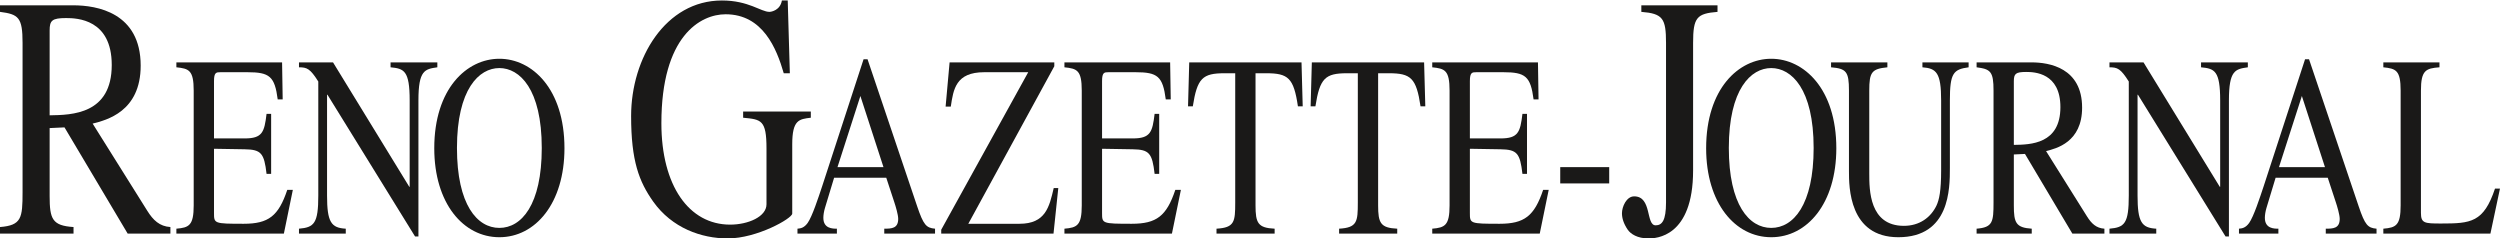 <?xml version="1.0" encoding="UTF-8" standalone="no"?>
<svg width="713px" height="68px" viewBox="0 0 713 68" version="1.1" xmlns="http://www.w3.org/2000/svg" xmlns:xlink="http://www.w3.org/1999/xlink" xmlns:sketch="http://www.bohemiancoding.com/sketch/ns">
    <!-- Generator: Sketch 3.4.2 (15857) - http://www.bohemiancoding.com/sketch -->
    <title>Reno_GazetteJournal</title>
    <desc>Created with Sketch.</desc>
    <defs></defs>
    <g id="Page-1" stroke="none" stroke-width="1" fill="none" fill-rule="evenodd" sketch:type="MSPage">
        <g id="Reno_GazetteJournal" sketch:type="MSLayerGroup" fill="#1A1918">
            <path d="M14.156,8.693 C14.156,5.842 14.838,5.153 18.849,5.153 C21.953,5.153 31.87,5.448 31.87,18.53 C31.87,32.593 20.516,32.79 14.156,32.888 L14.156,8.693 L14.156,8.693 Z M48.6,64.753 C45.497,64.558 43.68,62.788 42.015,60.132 L26.42,35.249 C30.281,34.265 40.122,31.903 40.122,18.726 C40.122,3.579 27.631,1.516 20.894,1.516 L0,1.516 L0,3.384 C5.299,4.071 6.435,4.958 6.435,12.235 L6.435,54.821 C6.435,62.196 6.132,64.263 0,64.753 L0,66.623 L20.97,66.623 L20.97,64.753 C14.913,64.36 14.156,62.492 14.156,55.903 L14.156,36.528 L18.395,36.33 L36.412,66.623 L48.6,66.623 L48.6,64.753 L48.6,64.753 Z" id="Fill-1" sketch:type="MSShapeGroup"></path>
            <path d="M83.517,54.157 L81.928,54.157 C79.429,61.606 76.591,63.82 69.493,63.82 C61.034,63.82 61.034,63.747 61.034,60.722 L61.034,42.429 L69.776,42.575 C74.49,42.649 75.342,43.681 76.023,49.585 L77.328,49.585 L77.328,32.47 L76.023,32.47 C75.398,37.707 74.83,39.478 69.776,39.478 L61.034,39.478 L61.034,23.103 C61.034,20.595 61.715,20.595 62.908,20.595 L70.572,20.595 C76.874,20.595 78.351,21.774 79.202,28.339 L80.621,28.339 L80.45,17.792 L50.303,17.792 L50.303,19.194 C53.88,19.563 55.242,20.005 55.242,25.832 L55.242,58.583 C55.242,64.263 53.936,64.927 50.303,65.222 L50.303,66.623 L80.962,66.623 L83.517,54.157" id="Fill-2" sketch:type="MSShapeGroup"></path>
            <path d="M124.729,17.792 L111.387,17.792 L111.387,19.194 C115.248,19.563 116.837,20.151 116.837,28.635 L116.837,53.271 L116.724,53.271 L94.98,17.792 L85.27,17.792 L85.27,19.194 C87.542,19.194 88.45,19.563 90.777,23.249 L90.777,55.78 C90.777,63.747 89.585,64.853 85.27,65.222 L85.27,66.623 L98.612,66.623 L98.612,65.222 C94.468,64.999 93.275,63.376 93.275,55.78 L93.275,27.011 L93.389,27.011 L118.37,67.434 L119.336,67.434 L119.336,28.635 C119.336,20.005 121.152,19.709 124.729,19.194 L124.729,17.792" id="Fill-3" sketch:type="MSShapeGroup"></path>
            <path d="M142.418,64.999 C136.116,64.999 130.325,58.435 130.325,42.206 C130.325,25.39 136.627,19.413 142.418,19.413 C148.209,19.413 154.512,25.39 154.512,42.206 C154.512,58.435 148.721,64.999 142.418,64.999 L142.418,64.999 Z M142.418,67.655 C152.695,67.655 160.984,57.993 160.984,42.28 C160.984,25.314 151.729,16.76 142.418,16.76 C133.106,16.76 123.853,25.314 123.853,42.28 C123.853,57.993 132.142,67.655 142.418,67.655 L142.418,67.655 Z" id="Fill-4" sketch:type="MSShapeGroup"></path>
            <path d="M231.245,31.806 L211.941,31.806 L211.941,33.576 C217.089,34.069 218.604,34.167 218.604,42.331 L218.604,58.264 C218.604,61.804 213.38,64.064 208.232,64.064 C196.499,64.064 188.626,52.951 188.626,35.151 C188.626,10.269 199.754,4.071 206.946,4.071 C217.543,4.071 221.479,13.808 223.524,20.891 L225.265,20.891 L224.659,0.139 L222.994,0.139 C222.539,2.893 220.042,3.384 219.437,3.384 C217.013,3.384 213.531,0.139 205.885,0.139 C189.837,0.139 179.995,16.562 179.995,33.085 C179.995,45.969 182.267,51.773 186.279,57.476 C191.654,65.048 200.057,68 207.552,68 C215.878,68 225.946,62.294 225.946,60.917 L225.946,41.149 C225.946,34.167 227.915,33.97 231.245,33.576 L231.245,31.806" id="Fill-5" sketch:type="MSShapeGroup"></path>
            <path d="M238.852,47.665 L245.381,27.38 L251.967,47.665 L238.852,47.665 L238.852,47.665 Z M266.673,65.222 C264.174,64.999 263.379,64.188 261.563,58.804 L247.425,16.906 L246.289,16.906 L234.48,53.124 C233.401,56.369 231.642,61.755 230.336,63.599 C229.314,64.999 228.349,65.149 227.439,65.222 L227.439,66.623 L238.682,66.623 L238.682,65.222 C237.489,65.222 234.82,65.222 234.82,62.124 C234.82,61.313 234.99,60.278 235.274,59.321 L237.887,50.691 L252.762,50.691 L255.089,57.771 C255.43,58.804 256.168,61.237 256.168,62.419 C256.168,65.149 254.295,65.222 252.193,65.222 L252.193,66.623 L266.673,66.623 L266.673,65.222 L266.673,65.222 Z" id="Fill-6" sketch:type="MSShapeGroup"></path>
            <path d="M300.518,53.64 C299.269,59.025 298.189,63.82 290.752,63.82 L276.161,63.82 L300.688,18.899 L300.688,17.792 L270.824,17.792 L269.688,30.405 L271.165,30.405 C271.902,25.464 272.584,20.595 280.702,20.595 L293.25,20.595 L268.438,65.517 L268.438,66.623 L300.46,66.623 L301.824,53.64 L300.518,53.64" id="Fill-7" sketch:type="MSShapeGroup"></path>
            <path d="M336.791,54.157 L335.2,54.157 C332.703,61.606 329.863,63.82 322.768,63.82 C314.307,63.82 314.307,63.747 314.307,60.722 L314.307,42.429 L323.051,42.575 C327.763,42.649 328.614,43.681 329.296,49.585 L330.602,49.585 L330.602,32.47 L329.296,32.47 C328.671,37.707 328.104,39.478 323.051,39.478 L314.307,39.478 L314.307,23.103 C314.307,20.595 314.988,20.595 316.181,20.595 L323.846,20.595 C330.147,20.595 331.624,21.774 332.476,28.339 L333.896,28.339 L333.725,17.792 L303.577,17.792 L303.577,19.194 C307.153,19.563 308.516,20.005 308.516,25.832 L308.516,58.583 C308.516,64.263 307.21,64.927 303.577,65.222 L303.577,66.623 L334.236,66.623 L336.791,54.157" id="Fill-8" sketch:type="MSShapeGroup"></path>
            <path d="M363.525,65.222 C358.754,64.999 358.076,63.599 358.076,58.583 L358.076,20.891 L361.137,20.891 C367.387,20.891 368.975,22.216 370.166,30.331 L371.533,30.331 L371.191,17.792 L339.168,17.792 L338.827,30.331 L340.189,30.331 C341.439,22.292 342.973,20.891 349.218,20.891 L352.284,20.891 L352.284,57.771 C352.284,63.23 352.113,64.927 346.947,65.222 L346.947,66.623 L363.525,66.623 L363.525,65.222" id="Fill-9" sketch:type="MSShapeGroup"></path>
            <path d="M398.49,65.222 C393.721,64.999 393.041,63.599 393.041,58.583 L393.041,20.891 L396.107,20.891 C402.354,20.891 403.939,22.216 405.137,30.331 L406.498,30.331 L406.156,17.792 L374.135,17.792 L373.793,30.331 L375.156,30.331 C376.406,22.292 377.939,20.891 384.184,20.891 L387.25,20.891 L387.25,57.771 C387.25,63.23 387.08,64.927 381.914,65.222 L381.914,66.623 L398.49,66.623 L398.49,65.222" id="Fill-10" sketch:type="MSShapeGroup"></path>
            <path d="M441.689,54.157 L440.102,54.157 C437.602,61.606 434.766,63.82 427.67,63.82 C419.209,63.82 419.209,63.747 419.209,60.722 L419.209,42.429 L427.949,42.575 C432.666,42.649 433.516,43.681 434.199,49.585 L435.502,49.585 L435.502,32.47 L434.199,32.47 C433.574,37.707 433.002,39.478 427.949,39.478 L419.209,39.478 L419.209,23.103 C419.209,20.595 419.887,20.595 421.078,20.595 L428.744,20.595 C435.049,20.595 436.523,21.774 437.377,28.339 L438.793,28.339 L438.627,17.792 L408.477,17.792 L408.477,19.194 C412.055,19.563 413.418,20.005 413.418,25.832 L413.418,58.583 C413.418,64.263 412.109,64.927 408.477,65.222 L408.477,66.623 L439.135,66.623 L441.689,54.157" id="Fill-11" sketch:type="MSShapeGroup"></path>
            <path d="M444.98,47.665 L458.945,47.665 L458.945,52.311 L444.98,52.311 L444.98,47.665 Z" id="Fill-12" sketch:type="MSShapeGroup"></path>
            <path d="M482.871,12.235 C482.871,4.958 483.93,3.874 489.834,3.384 L489.834,1.516 L468.109,1.516 L468.109,3.384 C474.242,3.874 475.15,5.251 475.15,12.235 L475.15,57.771 C475.15,62.886 474.014,64.263 472.197,64.263 C469.32,64.263 471.211,56.001 466.064,56.001 C463.867,56.001 462.582,58.952 462.582,60.819 C462.582,62.196 463.037,63.772 464.248,65.542 C465.082,66.721 466.973,68 470.15,68 C472.197,68 482.871,67.704 482.871,48.625 L482.871,12.235" id="Fill-13" sketch:type="MSShapeGroup"></path>
            <path d="M505.156,64.999 C498.852,64.999 493.061,58.435 493.061,42.206 C493.061,25.39 499.365,19.413 505.156,19.413 C510.947,19.413 517.25,25.39 517.25,42.206 C517.25,58.435 511.459,64.999 505.156,64.999 L505.156,64.999 Z M505.156,67.655 C515.434,67.655 523.721,57.993 523.721,42.28 C523.721,25.314 514.467,16.76 505.156,16.76 C495.844,16.76 486.592,25.314 486.592,42.28 C486.592,57.993 494.877,67.655 505.156,67.655 L505.156,67.655 Z" id="Fill-14" sketch:type="MSShapeGroup"></path>
            <path d="M561.449,17.792 L548.275,17.792 L548.275,19.194 C552.25,19.489 553.613,20.741 553.613,28.635 L553.613,48.552 C553.613,54.526 553.047,56.96 552.305,58.583 C550.658,62.05 547.422,64.409 542.992,64.409 C533.115,64.409 533.115,54.157 533.115,49.436 L533.115,25.832 C533.115,20.595 533.799,19.636 538.281,19.194 L538.281,17.792 L522.217,17.792 L522.217,19.194 C526.533,19.563 527.324,20.373 527.324,25.832 L527.324,48.845 C527.324,53.271 527.324,67.655 541.406,67.655 C556.107,67.655 556.107,53.788 556.107,47.888 L556.107,28.635 C556.107,20.891 557.074,19.782 561.449,19.194 L561.449,17.792" id="Fill-15" sketch:type="MSShapeGroup"></path>
            <path d="M574.346,23.176 C574.346,21.037 574.854,20.522 577.865,20.522 C580.189,20.522 587.627,20.741 587.627,30.554 C587.627,41.101 579.111,41.249 574.346,41.323 L574.346,23.176 L574.346,23.176 Z M600.176,65.222 C597.846,65.073 596.484,63.747 595.234,61.755 L583.539,43.093 C586.436,42.356 593.818,40.585 593.818,30.7 C593.818,19.341 584.447,17.792 579.398,17.792 L563.725,17.792 L563.725,19.194 C567.699,19.709 568.555,20.373 568.555,25.832 L568.555,57.771 C568.555,63.303 568.324,64.853 563.725,65.222 L563.725,66.623 L579.453,66.623 L579.453,65.222 C574.912,64.927 574.346,63.524 574.346,58.583 L574.346,44.052 L577.523,43.903 L591.035,66.623 L600.176,66.623 L600.176,65.222 L600.176,65.222 Z" id="Fill-16" sketch:type="MSShapeGroup"></path>
            <path d="M641.084,17.792 L627.738,17.792 L627.738,19.194 C631.602,19.563 633.193,20.151 633.193,28.635 L633.193,53.271 L633.076,53.271 L611.332,17.792 L601.621,17.792 L601.621,19.194 C603.896,19.194 604.805,19.563 607.129,23.249 L607.129,55.78 C607.129,63.747 605.938,64.853 601.621,65.222 L601.621,66.623 L614.965,66.623 L614.965,65.222 C610.82,64.999 609.629,63.376 609.629,55.78 L609.629,27.011 L609.74,27.011 L634.721,67.434 L635.688,67.434 L635.688,28.635 C635.688,20.005 637.504,19.709 641.084,19.194 L641.084,17.792" id="Fill-17" sketch:type="MSShapeGroup"></path>
            <path d="M649.965,47.665 L656.494,27.38 L663.08,47.665 L649.965,47.665 L649.965,47.665 Z M677.787,65.222 C675.287,64.999 674.492,64.188 672.68,58.804 L658.539,16.906 L657.402,16.906 L645.596,53.124 C644.516,56.369 642.758,61.755 641.449,63.599 C640.43,64.999 639.463,65.149 638.555,65.222 L638.555,66.623 L649.795,66.623 L649.795,65.222 C648.604,65.222 645.938,65.222 645.938,62.124 C645.938,61.313 646.107,60.278 646.391,59.321 L649.004,50.691 L663.877,50.691 L666.205,57.771 C666.547,58.804 667.285,61.237 667.285,62.419 C667.285,65.149 665.41,65.222 663.311,65.222 L663.311,66.623 L677.787,66.623 L677.787,65.222 L677.787,65.222 Z" id="Fill-18" sketch:type="MSShapeGroup"></path>
            <path d="M695.736,17.792 L679.727,17.792 L679.727,19.194 C683.301,19.563 684.662,20.005 684.662,25.832 L684.662,58.583 C684.662,64.263 683.359,64.927 679.727,65.222 L679.727,66.623 L710.268,66.623 L712.992,53.788 L711.576,53.788 C708.34,63.452 704.707,63.747 696.191,63.747 C691.479,63.747 690.453,63.671 690.453,60.722 L690.453,25.832 C690.453,20.005 691.875,19.489 695.736,19.194 L695.736,17.792" id="Fill-19" sketch:type="MSShapeGroup"></path>
        </g>
    </g>
</svg>